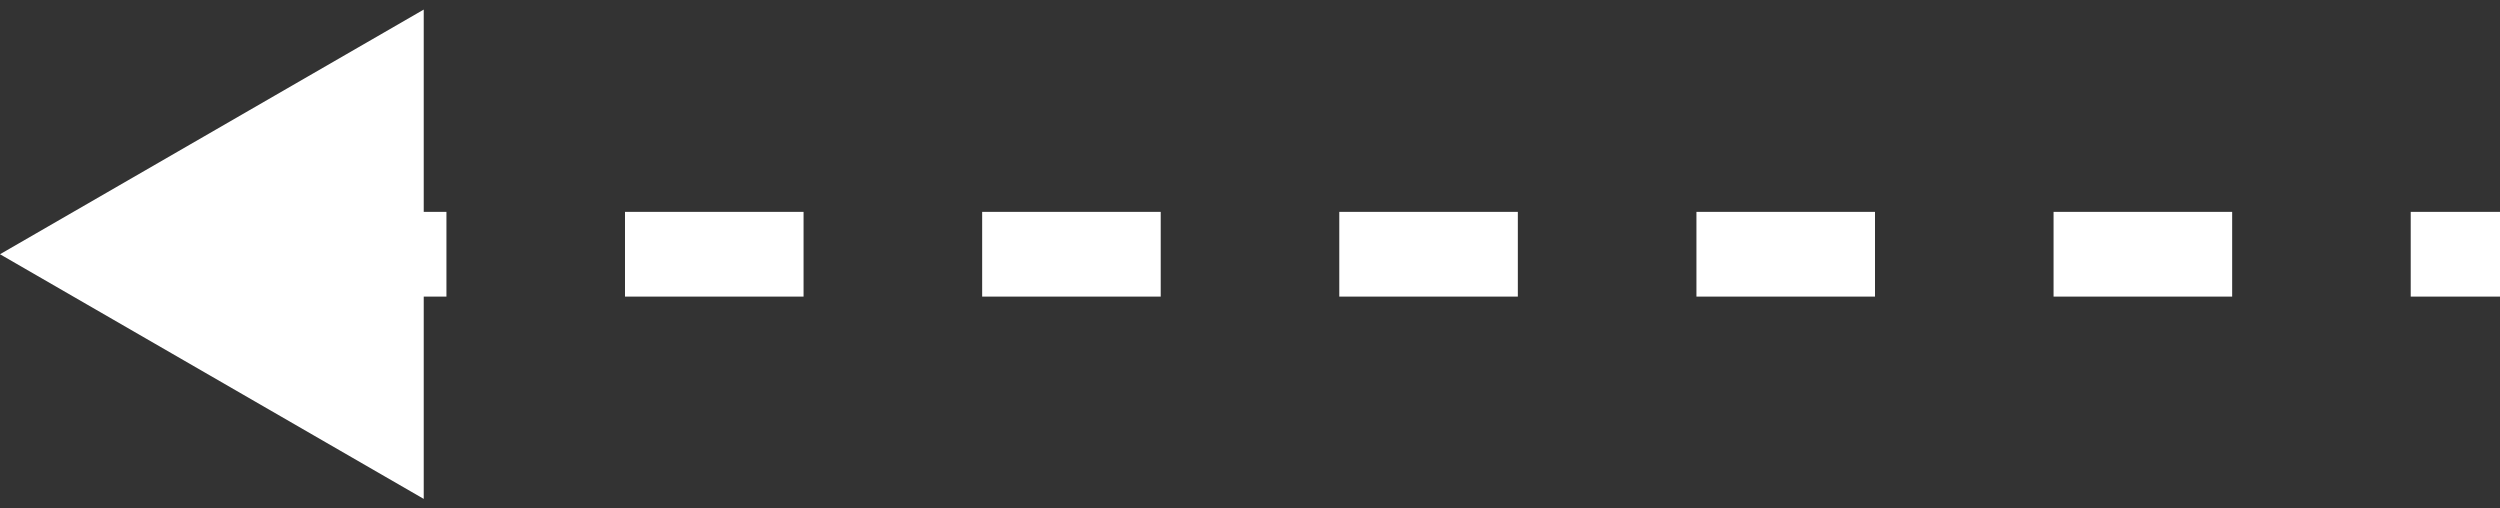 <svg width="59" height="12" viewBox="0 0 59 12" fill="none" xmlns="http://www.w3.org/2000/svg">
<rect x="0" y="0" width="59" height="12" fill="#333333" stroke="none"/>
<path d="M3.8147e-06 6L10 11.774V0.226L3.8147e-06 6ZM59 5H56.893V7H59V5ZM52.679 5L48.464 5V7L52.679 7V5ZM44.25 5L40.036 5V7H44.25V5ZM35.821 5L31.607 5V7L35.821 7V5ZM27.393 5L23.179 5V7L27.393 7V5ZM18.964 5H14.75V7H18.964V5ZM10.536 5H6.321V7H10.536V5Z" fill="white"/>
</svg>
